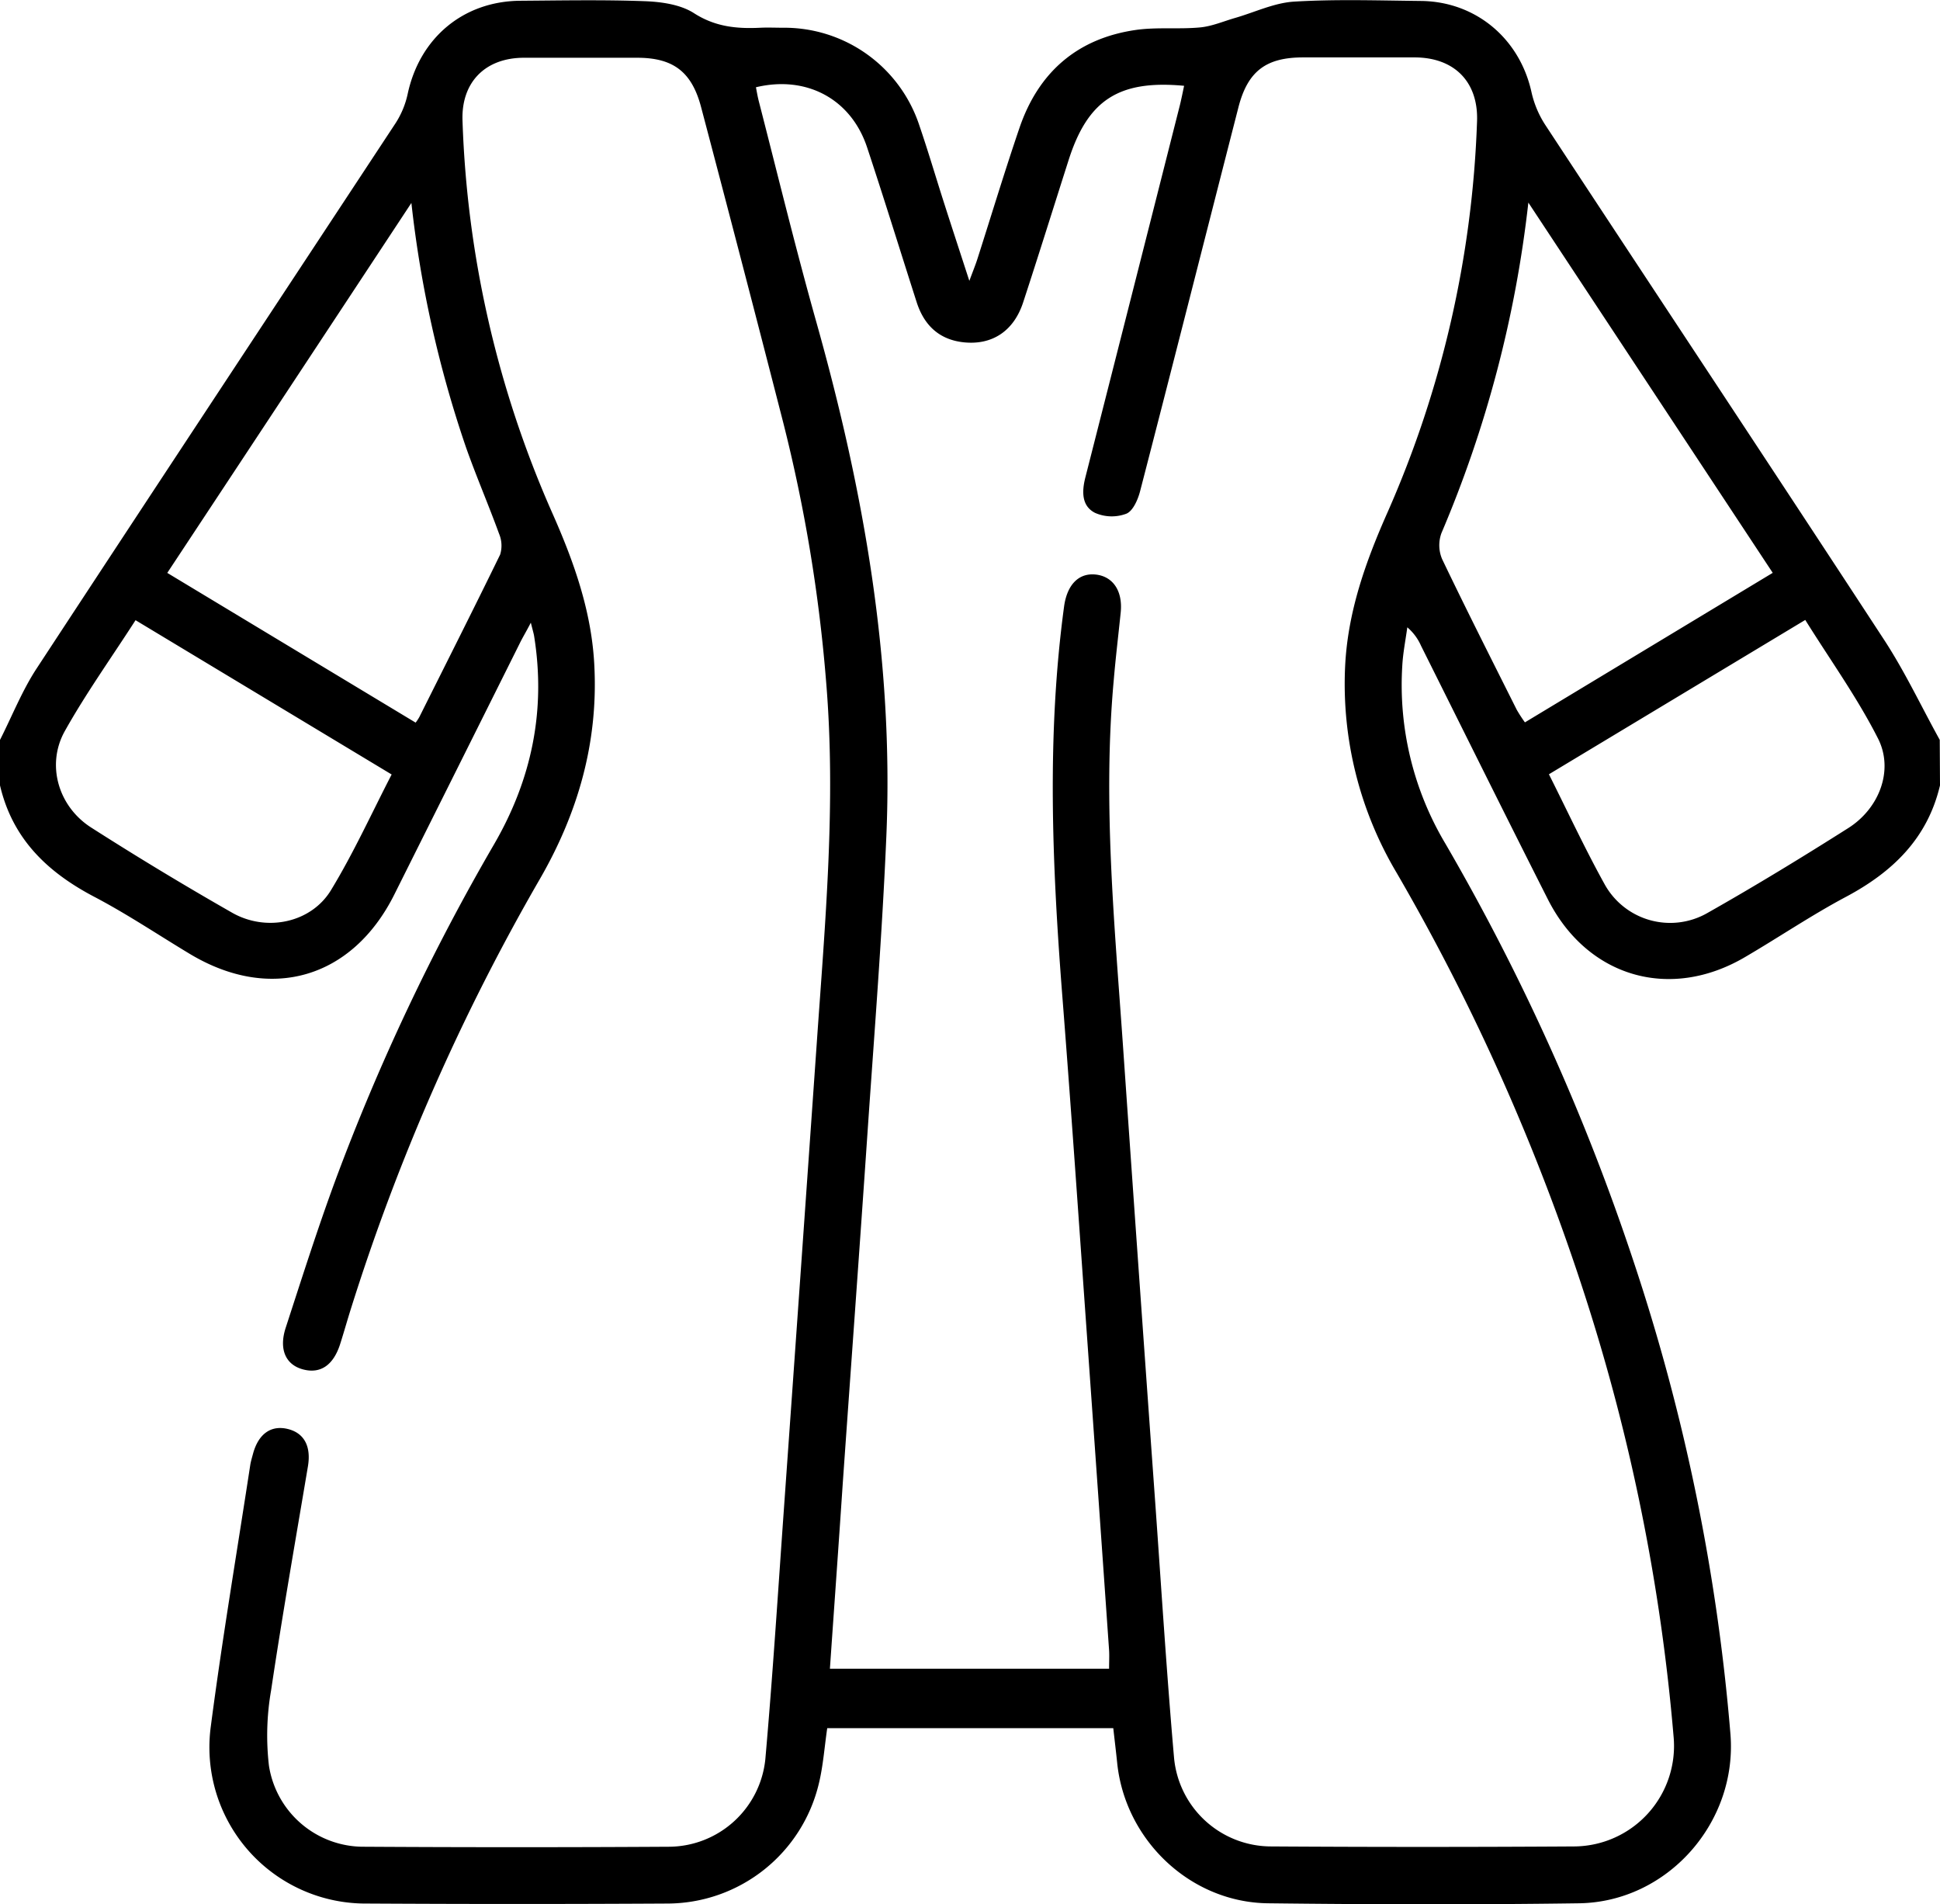 <svg xmlns="http://www.w3.org/2000/svg" viewBox="0 0 384 376.83"><g id="katman_2" data-name="katman 2"><g id="katman_1-2" data-name="katman 1"><path d="M384,155.42c-2.48,10.52-9.39,17.15-18.64,22.07-6.82,3.63-13.27,8-19.94,11.9-14.85,8.74-31.18,4-39-11.35-8.46-16.71-16.77-33.49-25.14-50.24a10.15,10.15,0,0,0-2.72-3.66c-.35,2.57-.87,5.13-1,7.71A61.29,61.29,0,0,0,286.13,167a440.36,440.36,0,0,1,37.28,82.82,399.3,399.3,0,0,1,19.11,93.33c1.42,17.5-12.46,33.25-30,33.49-20.49.29-41,.24-61.49,0-15.38-.16-28.33-12.46-29.9-27.8-.23-2.23-.5-4.45-.77-6.85H163.74c-.55,3.75-.8,7.39-1.64,10.88a30.89,30.89,0,0,1-29.91,23.82q-29.81.17-59.61,0a30.92,30.92,0,0,1-30.86-35c2.26-17.31,5.18-34.55,7.82-51.81.12-.74.35-1.46.54-2.19,1.08-4,3.64-5.76,7-4.88,3.2.84,4.52,3.49,3.87,7.37-2.48,14.76-5.08,29.52-7.29,44.33a51.92,51.92,0,0,0-.43,14.87,18.94,18.94,0,0,0,18.89,16.07q30.19.18,60.37,0a19.28,19.28,0,0,0,19-17.33c1.46-16.55,2.51-33.14,3.69-49.72q3.27-46,6.49-92c1.65-23.81,3.85-47.59,1.85-71.51a309,309,0,0,0-8.5-51.31q-8-31.18-16.23-62.32c-1.83-7-5.48-9.81-12.58-9.83q-11.25,0-22.5,0c-7.66,0-12.46,4.85-12.16,12.51a208.72,208.72,0,0,0,17.65,77.31c4.4,9.88,8,19.93,8.46,30.86.69,15-3.29,28.82-10.79,41.82a423.45,423.45,0,0,0-37.45,85.18c-.71,2.26-1.35,4.54-2.07,6.8-1.34,4.25-3.91,6-7.37,5.08s-4.8-4-3.44-8.21c3.21-9.85,6.34-19.73,9.93-29.44A430.89,430.89,0,0,1,97.84,167c7.41-12.8,10.23-26.44,7.89-41.08-.09-.58-.27-1.13-.66-2.7-1,1.94-1.67,3-2.24,4.19Q90.44,152.24,78.06,177c-8.32,16.64-24.5,21.36-40.45,11.79-6.31-3.79-12.45-7.92-19-11.35C9.37,172.58,2.47,166,0,155.42v-9c2.4-4.73,4.37-9.74,7.26-14.15,23.61-36,47.4-72,71.07-107.94a17.42,17.42,0,0,0,2.37-5.76C83.08,7.48,91.72.23,103,.15c8.24-.06,16.49-.22,24.73.09,3.27.13,7,.67,9.64,2.37,4.21,2.71,8.5,3.11,13.13,2.88,1.5-.07,3,0,4.5,0a28.14,28.14,0,0,1,27,19.41c1.71,5,3.18,10,4.78,15s3.19,9.83,5.09,15.68c.77-2.07,1.22-3.17,1.58-4.29,2.78-8.67,5.41-17.39,8.35-26,3.76-11,11.45-17.69,23-19.36,4.16-.6,8.48-.11,12.7-.5,2.35-.21,4.63-1.2,6.94-1.87,3.91-1.12,7.76-3,11.72-3.24,8.34-.5,16.73-.22,25.1-.13,10.85.11,19.53,7.44,21.87,18a19.82,19.82,0,0,0,2.68,6.44c22.35,34,44.87,67.93,67.14,102,4.11,6.29,7.34,13.17,11,19.78ZM164.27,330.22h55.26c0-1.45.07-2.56,0-3.67q-2.15-30.85-4.34-61.71c-1.63-22.94-3.2-45.88-5-68.81-1.94-25.34-3-50.66.43-76,.59-4.32,2.9-6.71,6.29-6.33s5.35,3.24,4.92,7.5c-.46,4.47-1,8.94-1.38,13.42-2.18,24,.13,48,1.8,71.89q3.18,45.81,6.47,91.62c1.18,16.58,2.22,33.17,3.67,49.73a19.32,19.32,0,0,0,19.23,17.53q30,.19,60,0a19.89,19.89,0,0,0,19.64-21.81,390.58,390.58,0,0,0-17.54-87.2,428.29,428.29,0,0,0-37.26-83.64,73.1,73.1,0,0,1-10.21-40.84c.51-10.8,4.05-20.72,8.39-30.5a209.25,209.25,0,0,0,17.72-77.3c.32-7.86-4.45-12.71-12.31-12.74-7.37,0-14.75,0-22.12,0s-11,2.75-12.83,10c-6.48,25.27-12.88,50.55-19.42,75.8-.43,1.69-1.43,4-2.77,4.51a8.21,8.21,0,0,1-6.16-.18c-2.68-1.36-2.62-4.23-1.92-7q9.38-36.82,18.71-73.66c.31-1.26.56-2.54.84-3.85-12.95-1.21-19.08,2.83-22.87,14.73-3,9.39-5.93,18.8-9,28.16-1.86,5.64-6.1,8.43-11.66,7.88-4.9-.49-7.92-3.34-9.4-7.93-3.28-10.22-6.44-20.47-9.82-30.66-3.18-9.58-12-14.29-22-11.89.19,1,.35,1.94.6,2.89C154,34.82,157.57,49.5,161.66,64c9.31,33.15,15.24,66.76,13.79,101.31-.83,19.6-2.39,39.17-3.73,58.74-1.58,23.19-3.28,46.38-4.91,69.56C166,305.72,165.13,317.8,164.27,330.22ZM302.52,40.09a232.76,232.76,0,0,1-17.21,65.42,7,7,0,0,0,.14,5.13c4.79,10,9.81,19.91,14.78,29.83a29.4,29.4,0,0,0,1.61,2.48l49.05-29.59Zm-221.09.07c-16.48,25-32.32,49-48.32,73.21L82.27,143A9.37,9.37,0,0,0,83,141.9c5.35-10.71,10.75-21.39,16-32.16a6.05,6.05,0,0,0-.22-4.13c-2.09-5.74-4.52-11.35-6.55-17.11A225.47,225.47,0,0,1,81.43,40.16Zm-54.6,82.57c-4.81,7.47-9.82,14.48-14,21.94-3.72,6.65-1.31,14.93,5.23,19.1q13.71,8.76,27.86,16.83c6.77,3.88,15.65,2.05,19.6-4.46,4.43-7.28,8-15.12,12-22.88Zm279.76,30.49c3.73,7.42,7.09,14.65,10.94,21.61A14.83,14.83,0,0,0,338,180.65c9.44-5.34,18.72-11,27.87-16.8,6.12-3.89,9-11.43,5.89-17.65-4.12-8.14-9.51-15.63-14.43-23.52Z"/></g></g></svg>